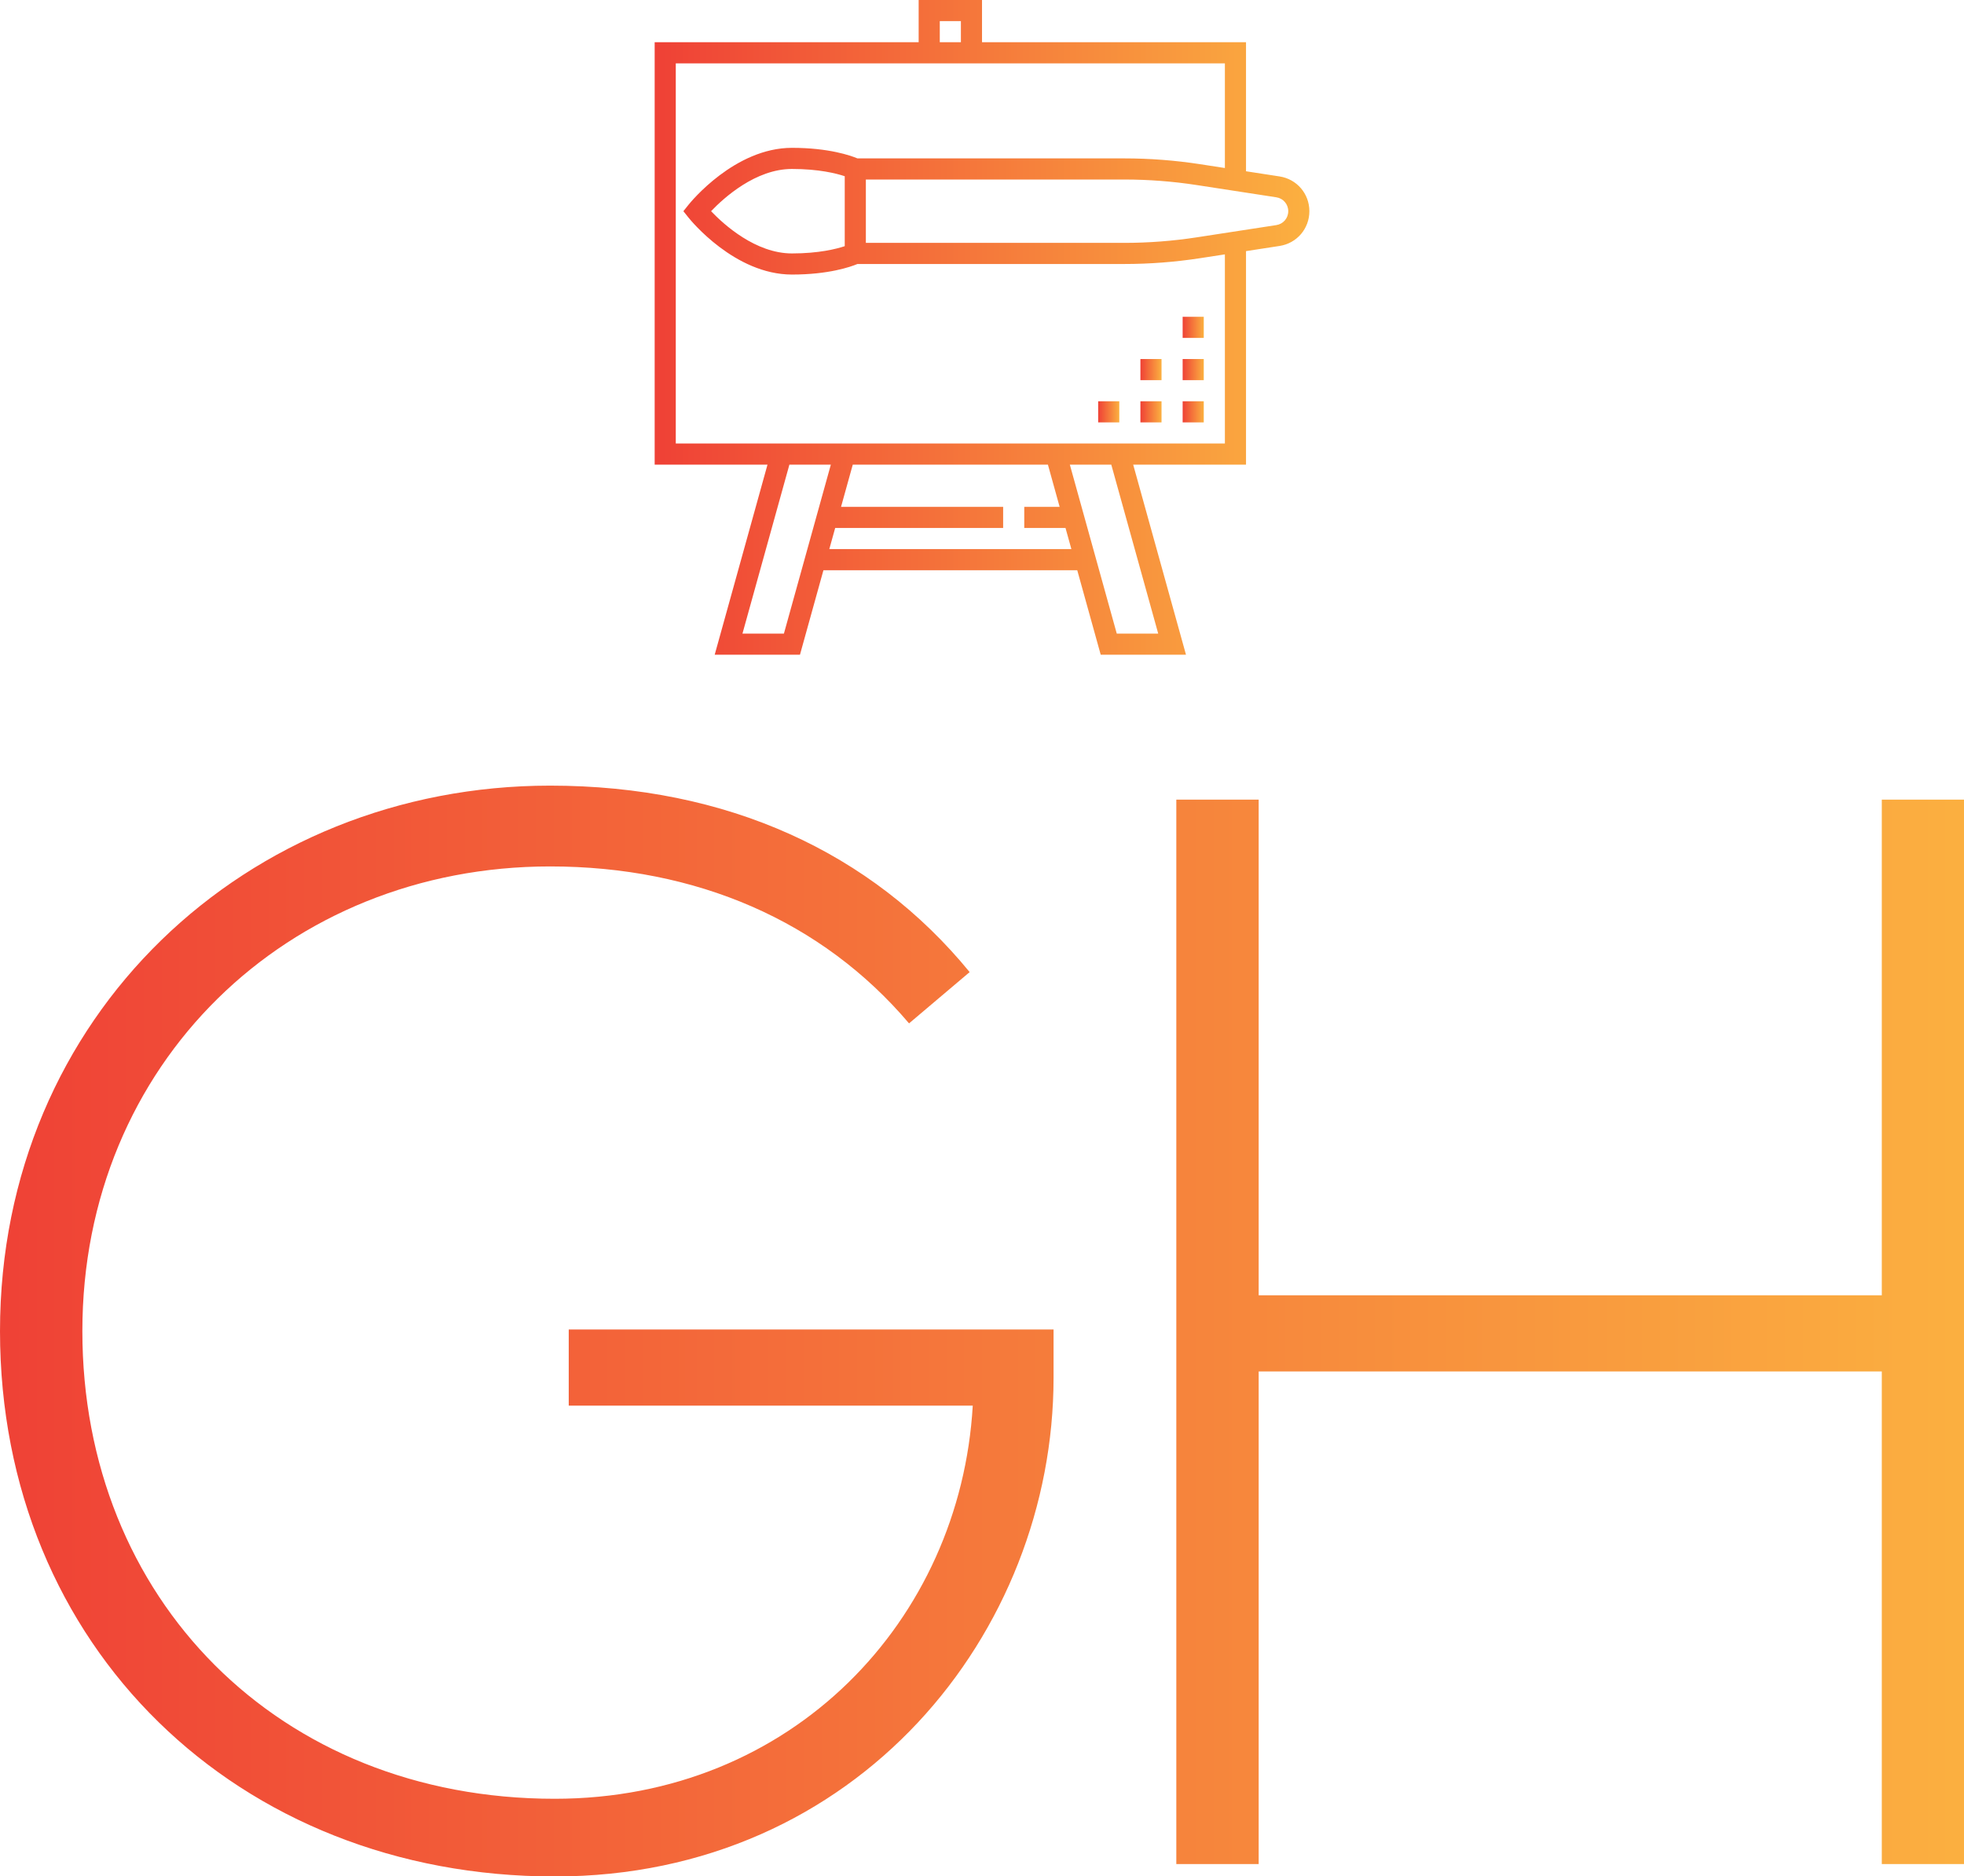 <svg width="342.648" height="327.359" viewBox="0 0 300 286.614" class="navbar-brandlogo">
    <defs id="SvgjsDefs1244">
    <linearGradient id="SvgjsLinearGradient1249">
    <stop id="SvgjsStop1250" stop-color="#ef4136" offset="0"></stop>
    <stop id="SvgjsStop1251" stop-color="#fbb040" offset="1"></stop>
    </linearGradient><linearGradient id="SvgjsLinearGradient1252">
    <stop id="SvgjsStop1253" stop-color="#ef4136" offset="0">
    </stop><stop id="SvgjsStop1254" stop-color="#fbb040" offset="1">
    </stop></linearGradient></defs>
    <g id="SvgjsG1245" featurekey="symbolFeature-0" transform="matrix(1.613,0,0,1.613,98.387,-1.613)" fill="url(#SvgjsLinearGradient1249)"><g xmlns="http://www.w3.org/2000/svg"><path d="M60.176,17.708L57,17.219V5H32V1h-6v4H1v40h10.685l-5,18h8.075l2.222-8h24.036l2.222,8h8.075l-5-18H57V24.781l3.176-0.489   C61.812,24.041,63,22.656,63,21S61.812,17.959,60.176,17.708z M28,3h2v2h-2V3z M13.24,61H9.315l4.444-16h3.925L13.24,61z    M17.538,53l0.556-2H34v-2H18.649l1.111-4h18.48l1.111,4H36v2h3.907l0.556,2H17.538z M48.685,61H44.76l-4.444-16h3.925L48.685,61z    M55,43h-9.24h-8.075H20.315H12.24H3V7h23h6h23v9.911l-2.371-0.365C50.271,16.184,47.867,16,45.482,16H20.204   c-0.655-0.272-2.72-1-6.204-1c-5.418,0-9.605,5.156-9.781,5.375L3.72,21l0.499,0.625C4.395,21.844,8.582,27,14,27   c3.484,0,5.549-0.728,6.204-1h25.278c2.385,0,4.789-0.184,7.146-0.546L55,25.089V43z M14,25c-3.439,0-6.451-2.736-7.658-4   c1.207-1.264,4.219-4,7.658-4c2.545,0,4.206,0.424,5,0.688v6.623C18.203,24.576,16.543,25,14,25z M59.871,22.316l-7.547,1.161   C50.068,23.824,47.766,24,45.482,24H21v-6h24.482c2.283,0,4.586,0.176,6.842,0.523l7.547,1.161C60.525,19.785,61,20.338,61,21   S60.525,22.215,59.871,22.316z"></path><rect x="51" y="39" width="2" height="2"></rect><rect x="51" y="35" width="2" height="2"></rect><rect x="47" y="39" width="2" height="2"></rect><rect x="43" y="39" width="2" height="2"></rect><rect x="47" y="35" width="2" height="2"></rect><rect x="51" y="31" width="2" height="2"></rect></g></g><g id="SvgjsG1246" featurekey="nameFeature-0" transform="matrix(5.934,0,0,5.934,-7.12,47.373)" fill="url(#SvgjsLinearGradient1252)"><path d="M28.32 27.48 c0 6.56 -5.04 12.84 -12.84 12.84 c-8.16 0 -14.28 -5.92 -14.28 -14.04 s6.36 -14.04 14.16 -14.04 c4.56 0 8.28 1.72 10.8 4.8 l-1.56 1.32 c-2.24 -2.64 -5.48 -4.04 -9.24 -4.04 c-6.76 0 -12.04 5.08 -12.04 11.96 s5.04 12.04 12.16 12.04 c6.12 0 10.44 -4.6 10.76 -10.12 l-10.4 0 l0 -1.96 l12.48 0 l0 1.24 z M49.64 40 l0 -12.68 l-16.04 0 l0 12.68 l-2.12 0 l0 -27.4 l2.12 0 l0 12.76 l16.04 0 l0 -12.76 l2.12 0 l0 27.4 l-2.12 0 z"></path>
    </g>
</svg>
